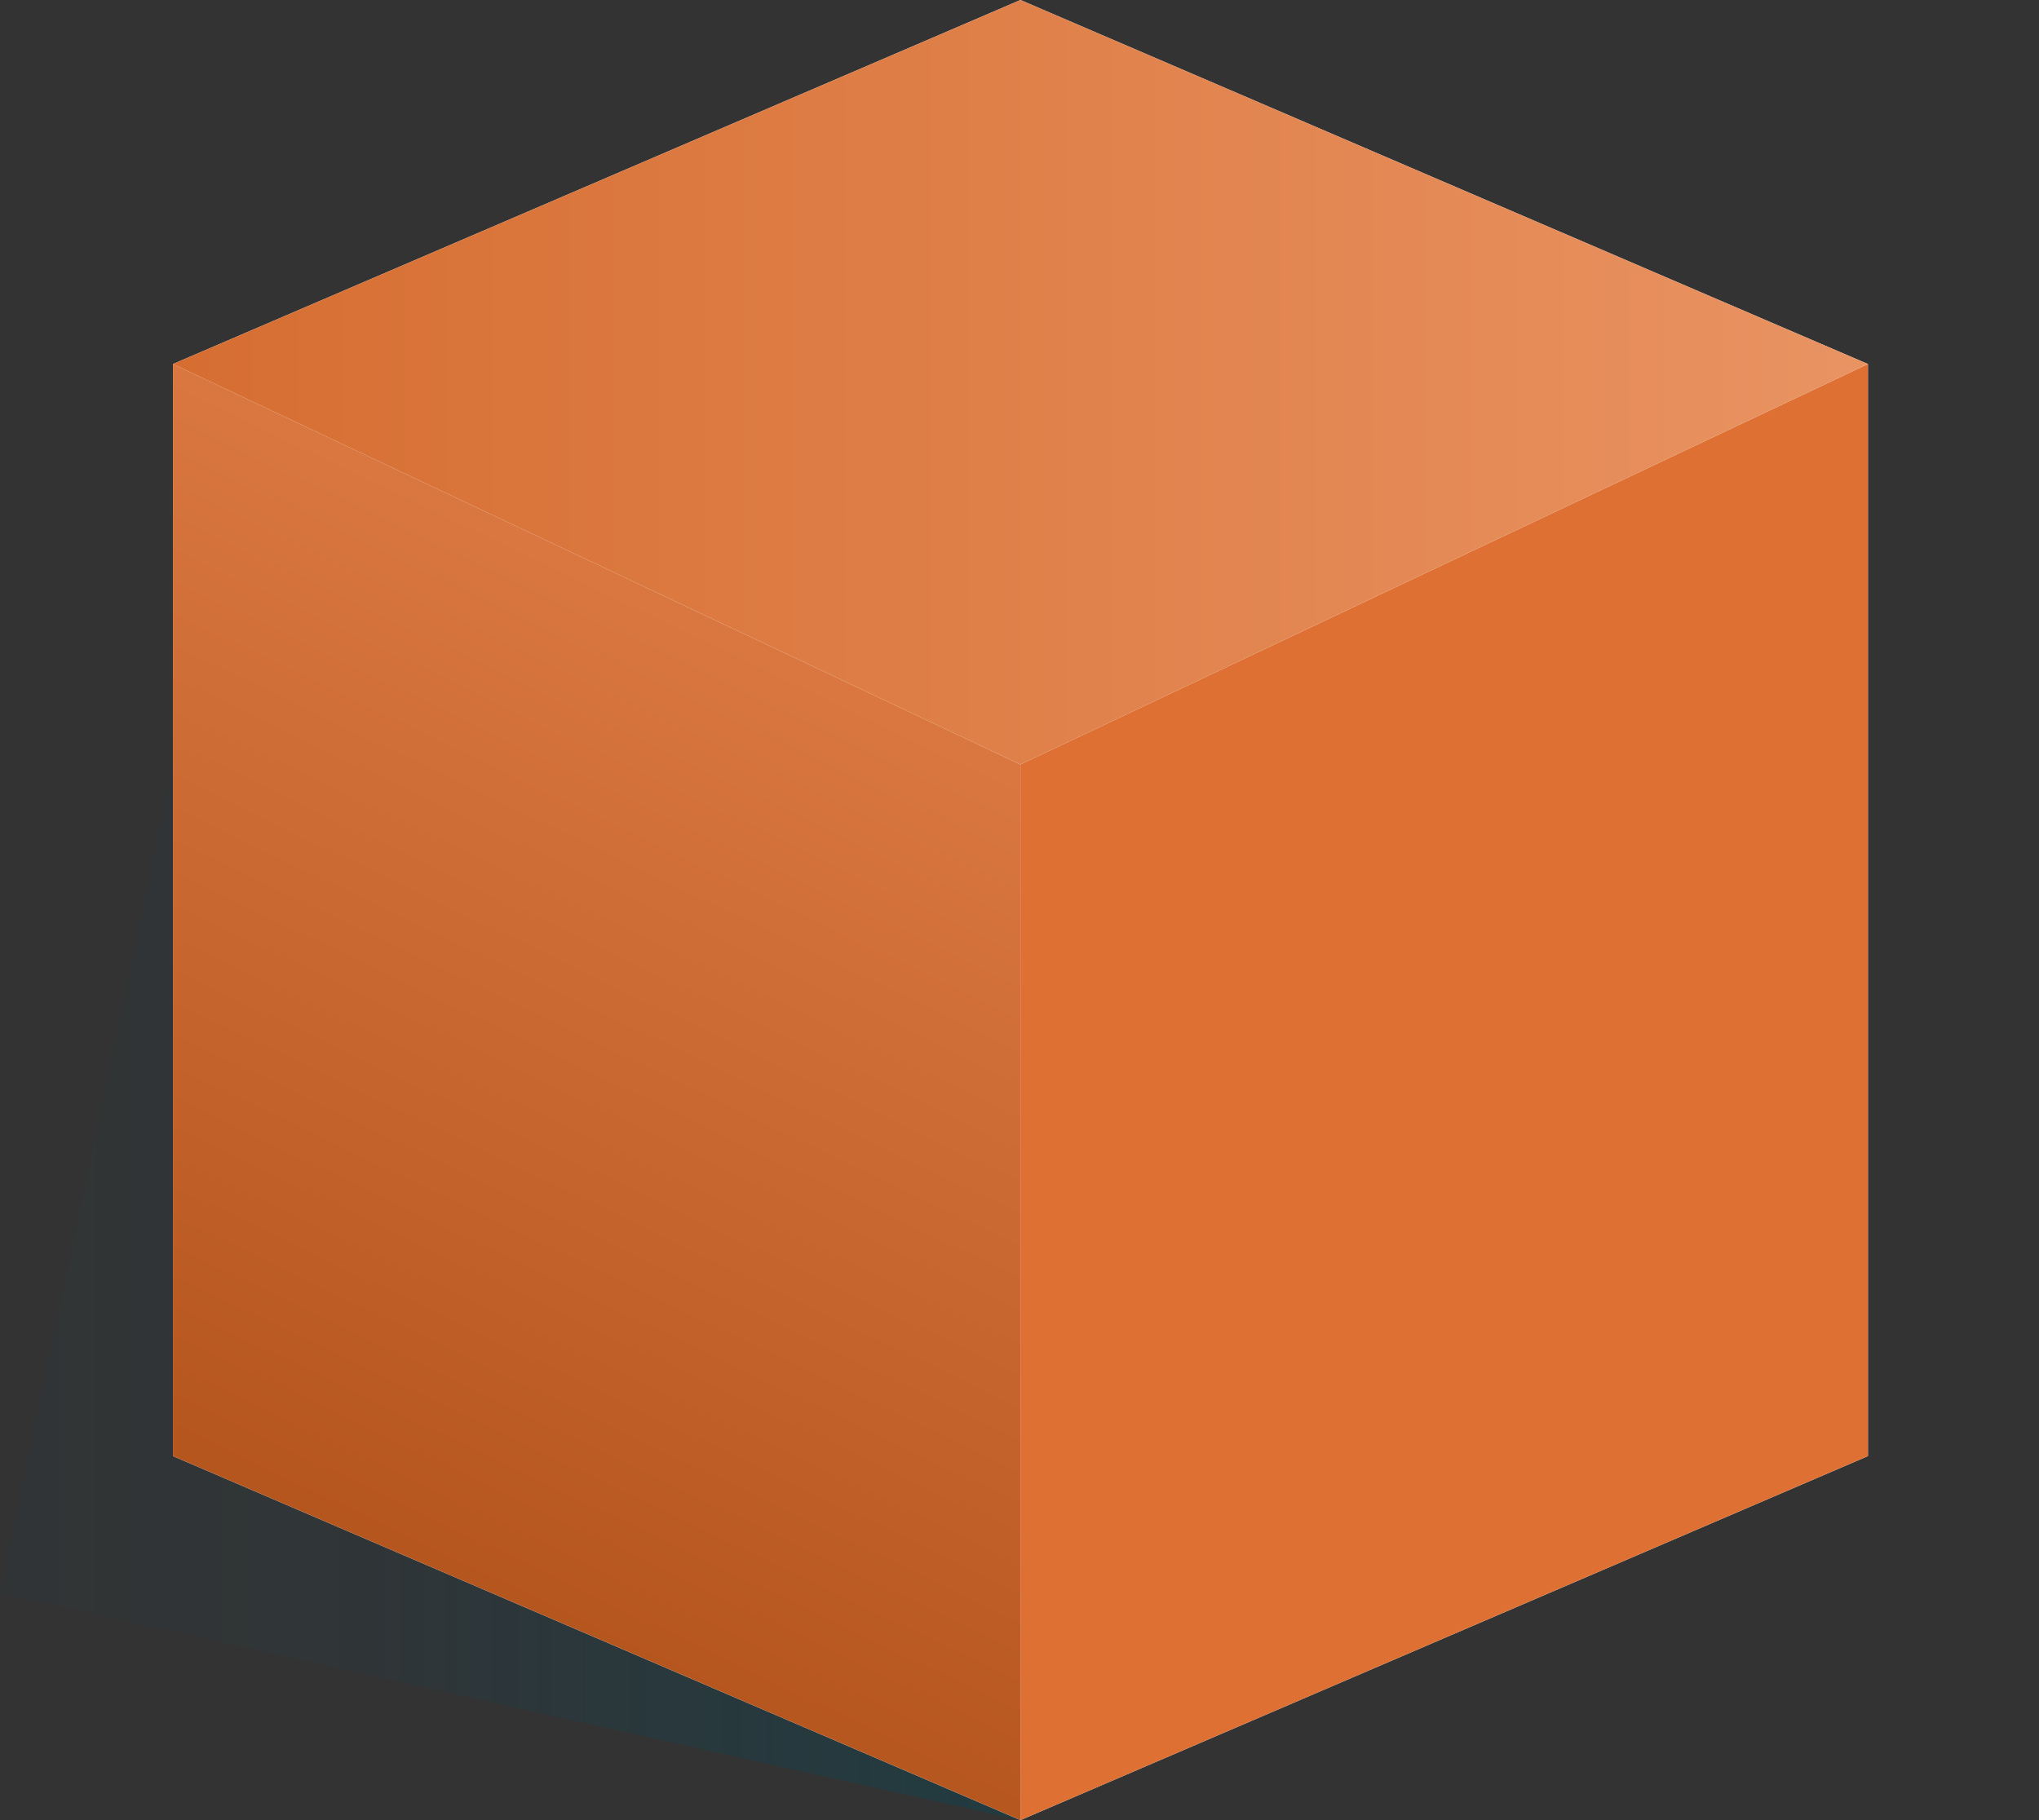 <?xml version="1.0" encoding="UTF-8" standalone="no"?>
<!DOCTYPE svg PUBLIC "-//W3C//DTD SVG 1.1//EN" "http://www.w3.org/Graphics/SVG/1.1/DTD/svg11.dtd">
<svg width="100%" height="100%" viewBox="0 0 224 200" version="1.1" xmlns="http://www.w3.org/2000/svg" xmlns:xlink="http://www.w3.org/1999/xlink" xml:space="preserve" xmlns:serif="http://www.serif.com/" style="fill-rule:evenodd;clip-rule:evenodd;stroke-linejoin:round;stroke-miterlimit:2;">
    <rect x="0" y="0" width="224" height="200" fill="#333333" stroke="none"/>
    <g transform="matrix(1,0,0,1,-58,-96)">
        <path d="M170.103,296L58,271L77,180L170.103,206L170.103,296Z" style="fill:url(#_Linear1);"/>
    </g>
    <g transform="matrix(1,0,0,1,19,0)">
        <path d="M0,40L93.103,0L186.207,40L186.207,160L93.103,200L0,160L0,40Z" style="fill:white;"/>
    </g>
    <g transform="matrix(4,0,0,4,19,0)">
        <path d="M0,10L23.276,21L23.276,50L0,40L0,10Z" style="fill:url(#_Linear2);"/>
    </g>
    <g transform="matrix(-4,0,0,4,205.207,0)">
        <path d="M0,10L23.276,21L23.276,50L0,40L0,10Z" style="fill:rgb(221,112,50);"/>
    </g>
    <g transform="matrix(4,0,0,4,19,0)">
        <path d="M0,10L23.276,21L46.552,10L23.276,0L0,10Z" style="fill:url(#_Linear3);"/>
    </g>
    <defs>
        <linearGradient id="_Linear1" x1="0" y1="0" x2="1" y2="0" gradientUnits="userSpaceOnUse" gradientTransform="matrix(170.103,0,0,116,0,238)"><stop offset="0" style="stop-color:rgb(0,76,109);stop-opacity:0"/><stop offset="0.57" style="stop-color:rgb(0,76,105);stop-opacity:0.07"/><stop offset="1" style="stop-color:rgb(0,74,87);stop-opacity:0.35"/></linearGradient>
        <linearGradient id="_Linear2" x1="0" y1="0" x2="1" y2="0" gradientUnits="userSpaceOnUse" gradientTransform="matrix(11.5,-24,41.244,19.763,5,42)"><stop offset="0" style="stop-color:rgb(182,86,31);stop-opacity:1"/><stop offset="1" style="stop-color:rgb(218,119,64);stop-opacity:1"/></linearGradient>
        <linearGradient id="_Linear3" x1="0" y1="0" x2="1" y2="0" gradientUnits="userSpaceOnUse" gradientTransform="matrix(46.552,0,0,21,0,10.5)"><stop offset="0" style="stop-color:rgb(214,110,50);stop-opacity:1"/><stop offset="1" style="stop-color:rgb(233,147,98);stop-opacity:1"/></linearGradient>
    </defs>
</svg>
